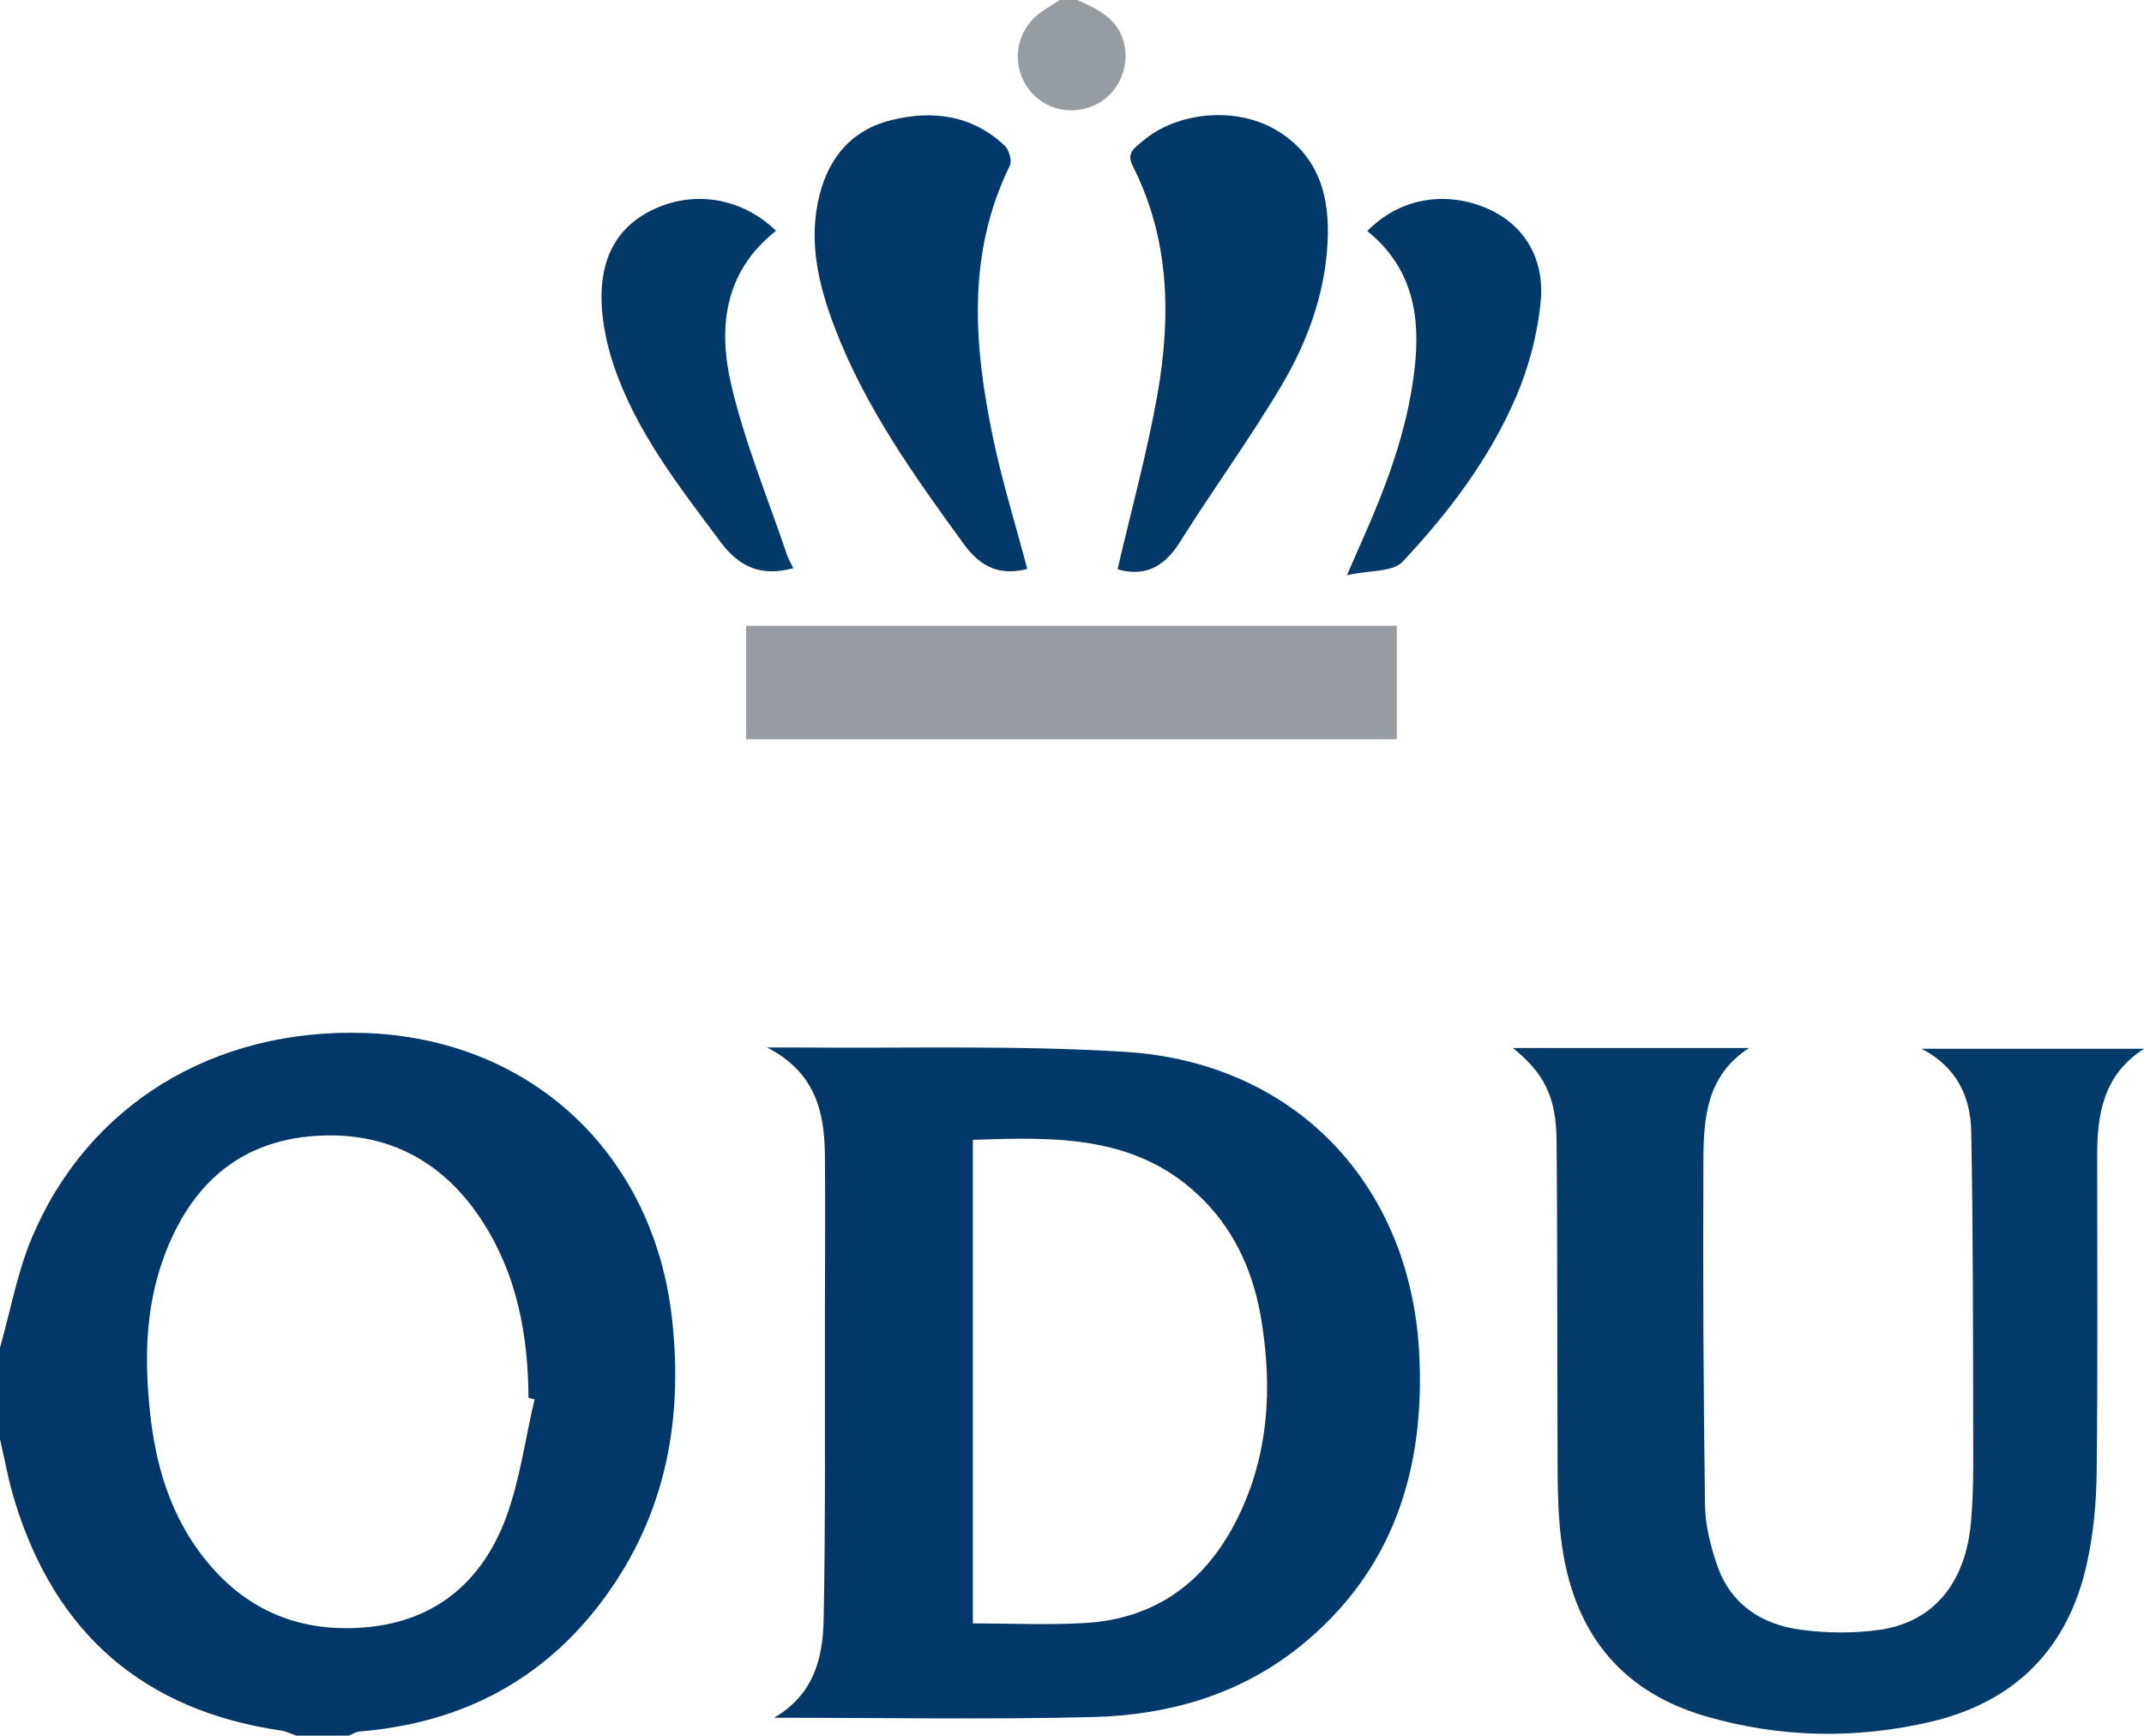 <?xml version="1.0" encoding="UTF-8"?><svg id="uuid-b8fca2bf-9d96-47fb-81b5-ea66fd6393c9" xmlns="http://www.w3.org/2000/svg" viewBox="0 0 120 97.14"><g id="uuid-f8ff0a32-6cec-494a-a8b8-6df375a7f084"><path d="M0,75.42c.58-2.05.96-4.18,1.77-6.12,3.14-7.49,10.21-11.78,18.67-11.49,9.26.32,16.13,6.73,17.17,15.96.67,5.95-.45,11.41-4.18,16.18-3.37,4.3-7.89,6.51-13.31,6.95-.21.02-.4.15-.6.23h-2.93c-.28-.09-.55-.23-.84-.28-7.69-1.12-12.65-5.42-14.92-12.83C.48,82.89.27,81.71,0,80.54c0-1.71,0-3.42,0-5.13ZM29.91,78.31c-.11-.03-.22-.06-.33-.08-.02-3.46-.62-6.79-2.51-9.77-2.18-3.45-5.37-5.17-9.44-4.89-4.33.3-7.02,2.84-8.47,6.81-1.04,2.85-1.08,5.81-.75,8.78.3,2.7,1.03,5.27,2.62,7.51,2.4,3.38,5.73,4.84,9.82,4.36,3.7-.44,6.18-2.66,7.45-6.04.8-2.13,1.09-4.45,1.62-6.68Z" fill="#023869"/><path d="M60.29,0c1.23.54,2.42,1.12,2.67,2.65.23,1.47-.61,2.89-2,3.36-1.48.49-3.02-.14-3.69-1.53-.66-1.36-.22-2.98,1.05-3.84.33-.22.66-.43.99-.64.33,0,.65,0,.98,0Z" fill="#969da2"/><path d="M43.33,96.13c2.27-1.33,2.73-3.41,2.77-5.53.11-5.53.06-11.06.07-16.59,0-3.13.03-6.26,0-9.39-.03-2.4-.53-4.61-3.24-6,.74,0,1.16,0,1.58,0,6.18.06,12.37-.14,18.52.25,9.4.6,15.88,7.35,16.4,16.79.36,6.53-1.43,12.31-6.76,16.55-3.34,2.65-7.29,3.77-11.45,3.88-5.89.15-11.79.04-17.89.04ZM54.45,90.85c2.13,0,4.19.1,6.25-.02,4.07-.23,6.88-2.39,8.63-6,1.67-3.45,1.88-7.1,1.29-10.82-.4-2.58-1.37-4.92-3.23-6.82-3.65-3.71-8.28-3.56-12.94-3.4v27.06Z" fill="#03396a"/><path d="M84.67,58.65h13.23c-2.4,1.54-2.55,3.94-2.56,6.3-.03,6.42,0,12.85.09,19.27.01,1.11.3,2.26.66,3.32.75,2.24,2.5,3.38,4.74,3.67,1.43.19,2.94.2,4.37,0,3.02-.43,4.83-2.63,5.12-6.07.13-1.49.13-3,.12-4.51-.01-5.77,0-11.55-.11-17.32-.04-1.89-.77-3.57-2.78-4.62h12.46c-2.26,1.43-2.63,3.62-2.63,5.94,0,5.94.04,11.87-.03,17.81-.02,1.7-.18,3.42-.55,5.07-1.04,4.73-4,7.73-8.71,8.84-4.22.99-8.48.91-12.65-.31-4.87-1.43-7.42-4.85-8.05-9.79-.16-1.25-.2-2.51-.21-3.77-.03-6.22,0-12.44-.06-18.66-.02-2.47-.71-3.76-2.45-5.18Z" fill="#053b6a"/><path d="M41.76,41.37v-6.35h36.42v6.35h-36.42Z" fill="#979da2"/><path d="M57.5,31.84c-1.52.38-2.59-.06-3.57-1.41-2.77-3.81-5.5-7.63-7.2-12.07-.92-2.41-1.52-4.89-.85-7.49.55-2.13,1.85-3.62,4.01-4.15,2.32-.57,4.53-.28,6.35,1.44.24.23.41.84.28,1.11-2.43,4.96-2.01,10.09-.94,15.24.52,2.48,1.28,4.91,1.92,7.35Z" fill="#03396a"/><path d="M62.55,31.86c.75-3.25,1.64-6.46,2.22-9.72.78-4.39.71-8.75-1.37-12.85-.39-.77.15-1.04.55-1.39,1.87-1.61,5.09-1.95,7.34-.7,2.52,1.41,3.17,3.79,3.01,6.45-.16,2.85-1.14,5.51-2.57,7.92-1.78,3-3.84,5.82-5.7,8.78-.88,1.4-1.97,1.94-3.48,1.51Z" fill="#033969"/><path d="M43.43,12.92c-2.95,2.33-3.24,5.49-2.49,8.67.76,3.21,2.04,6.3,3.1,9.44.09.26.23.5.36.77-1.77.47-2.99-.02-4.08-1.48-2.33-3.13-4.75-6.19-6-9.96-.36-1.1-.61-2.29-.65-3.45-.08-2.32.76-4.23,3.01-5.24,2.28-1.03,4.89-.56,6.75,1.24Z" fill="#043a6a"/><path d="M76.53,12.93c1.75-1.8,4.26-2.27,6.6-1.31,2.07.85,3.35,2.74,3.1,5.28-.17,1.78-.65,3.6-1.35,5.25-1.49,3.5-3.79,6.53-6.38,9.29-.54.58-1.82.46-3.11.75.36-.82.54-1.25.73-1.67,1.41-3.16,2.65-6.36,3.05-9.84.35-2.97-.09-5.68-2.64-7.75Z" fill="#043a6a"/></g></svg>
